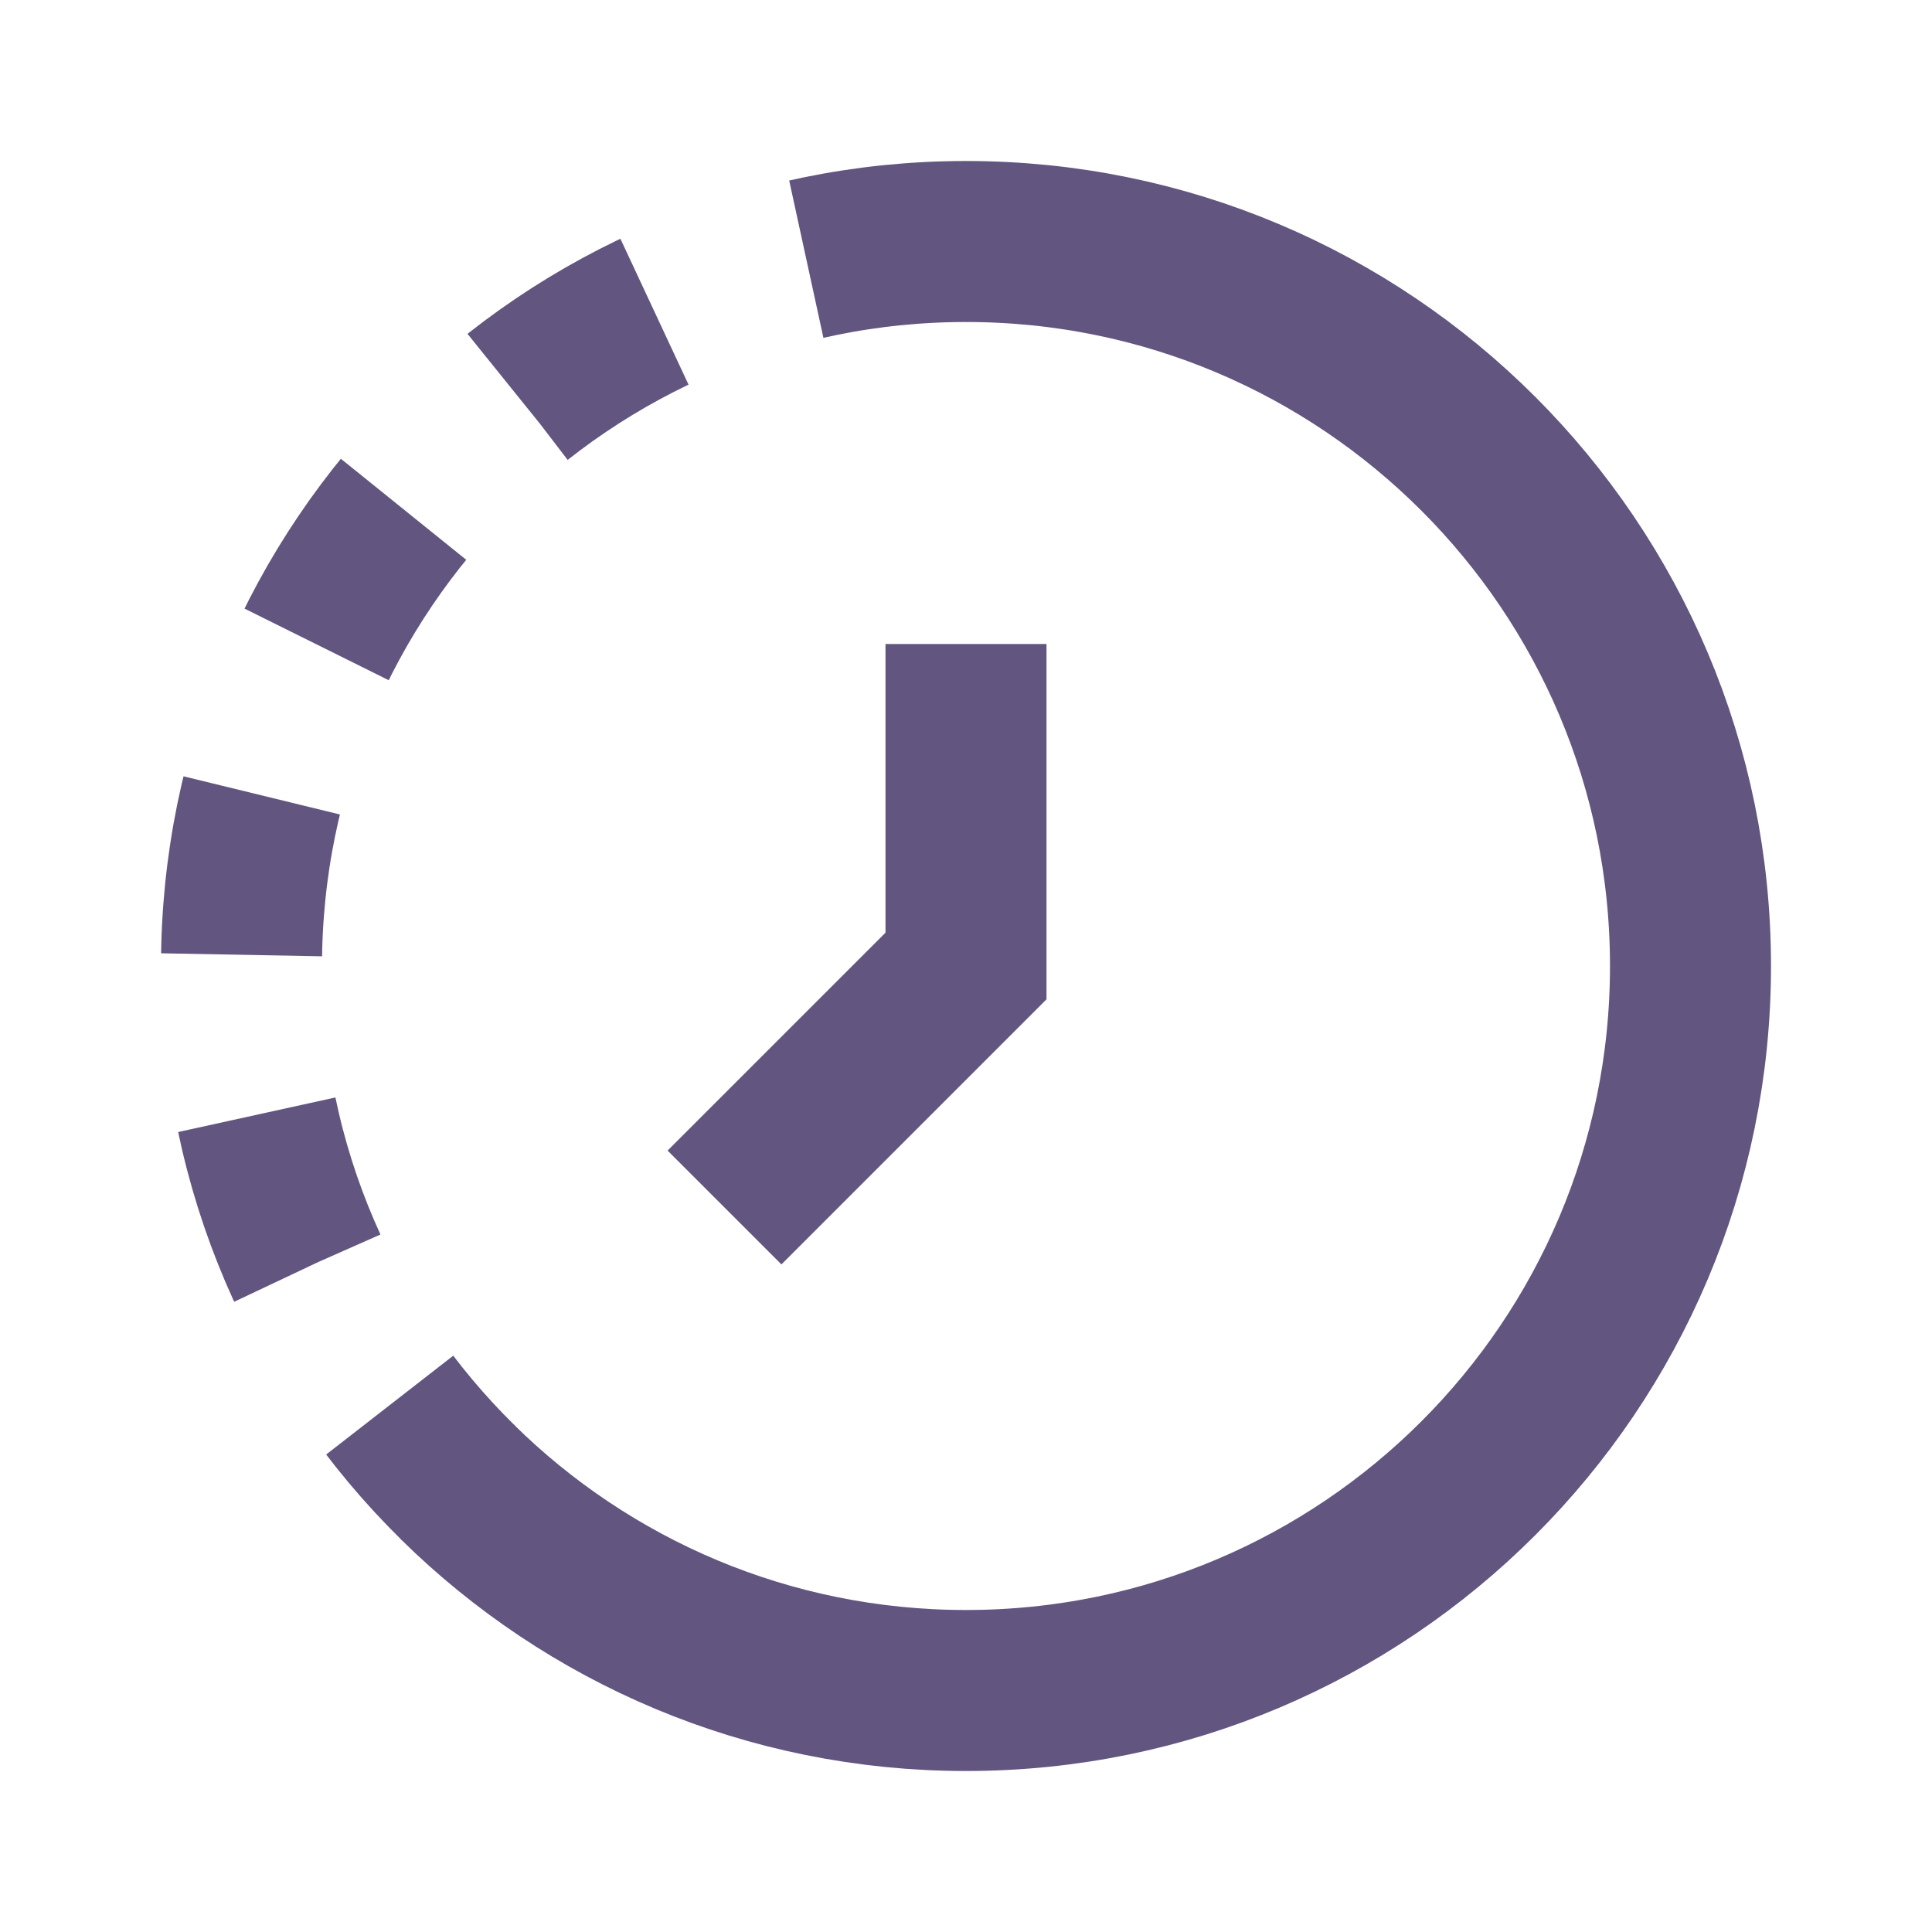<svg width="24" height="24" viewBox="0 0 24 24" fill="none" xmlns="http://www.w3.org/2000/svg">
<path d="M12 3C7.029 3 3 7.029 3 12C3 14.512 4.029 16.784 5.689 18.416" stroke="#62557F" stroke-width="2" stroke-dasharray="2 2"/>
<path d="M12 3C16.97 3 21 7.029 21 12C21 16.971 16.97 21 12 21C9.538 21 7.307 20.012 5.682 18.41" stroke="#62557F" stroke-width="2"/>
<path d="M9 15L12 12V8" stroke="#62557F" stroke-width="2"/>
</svg>
